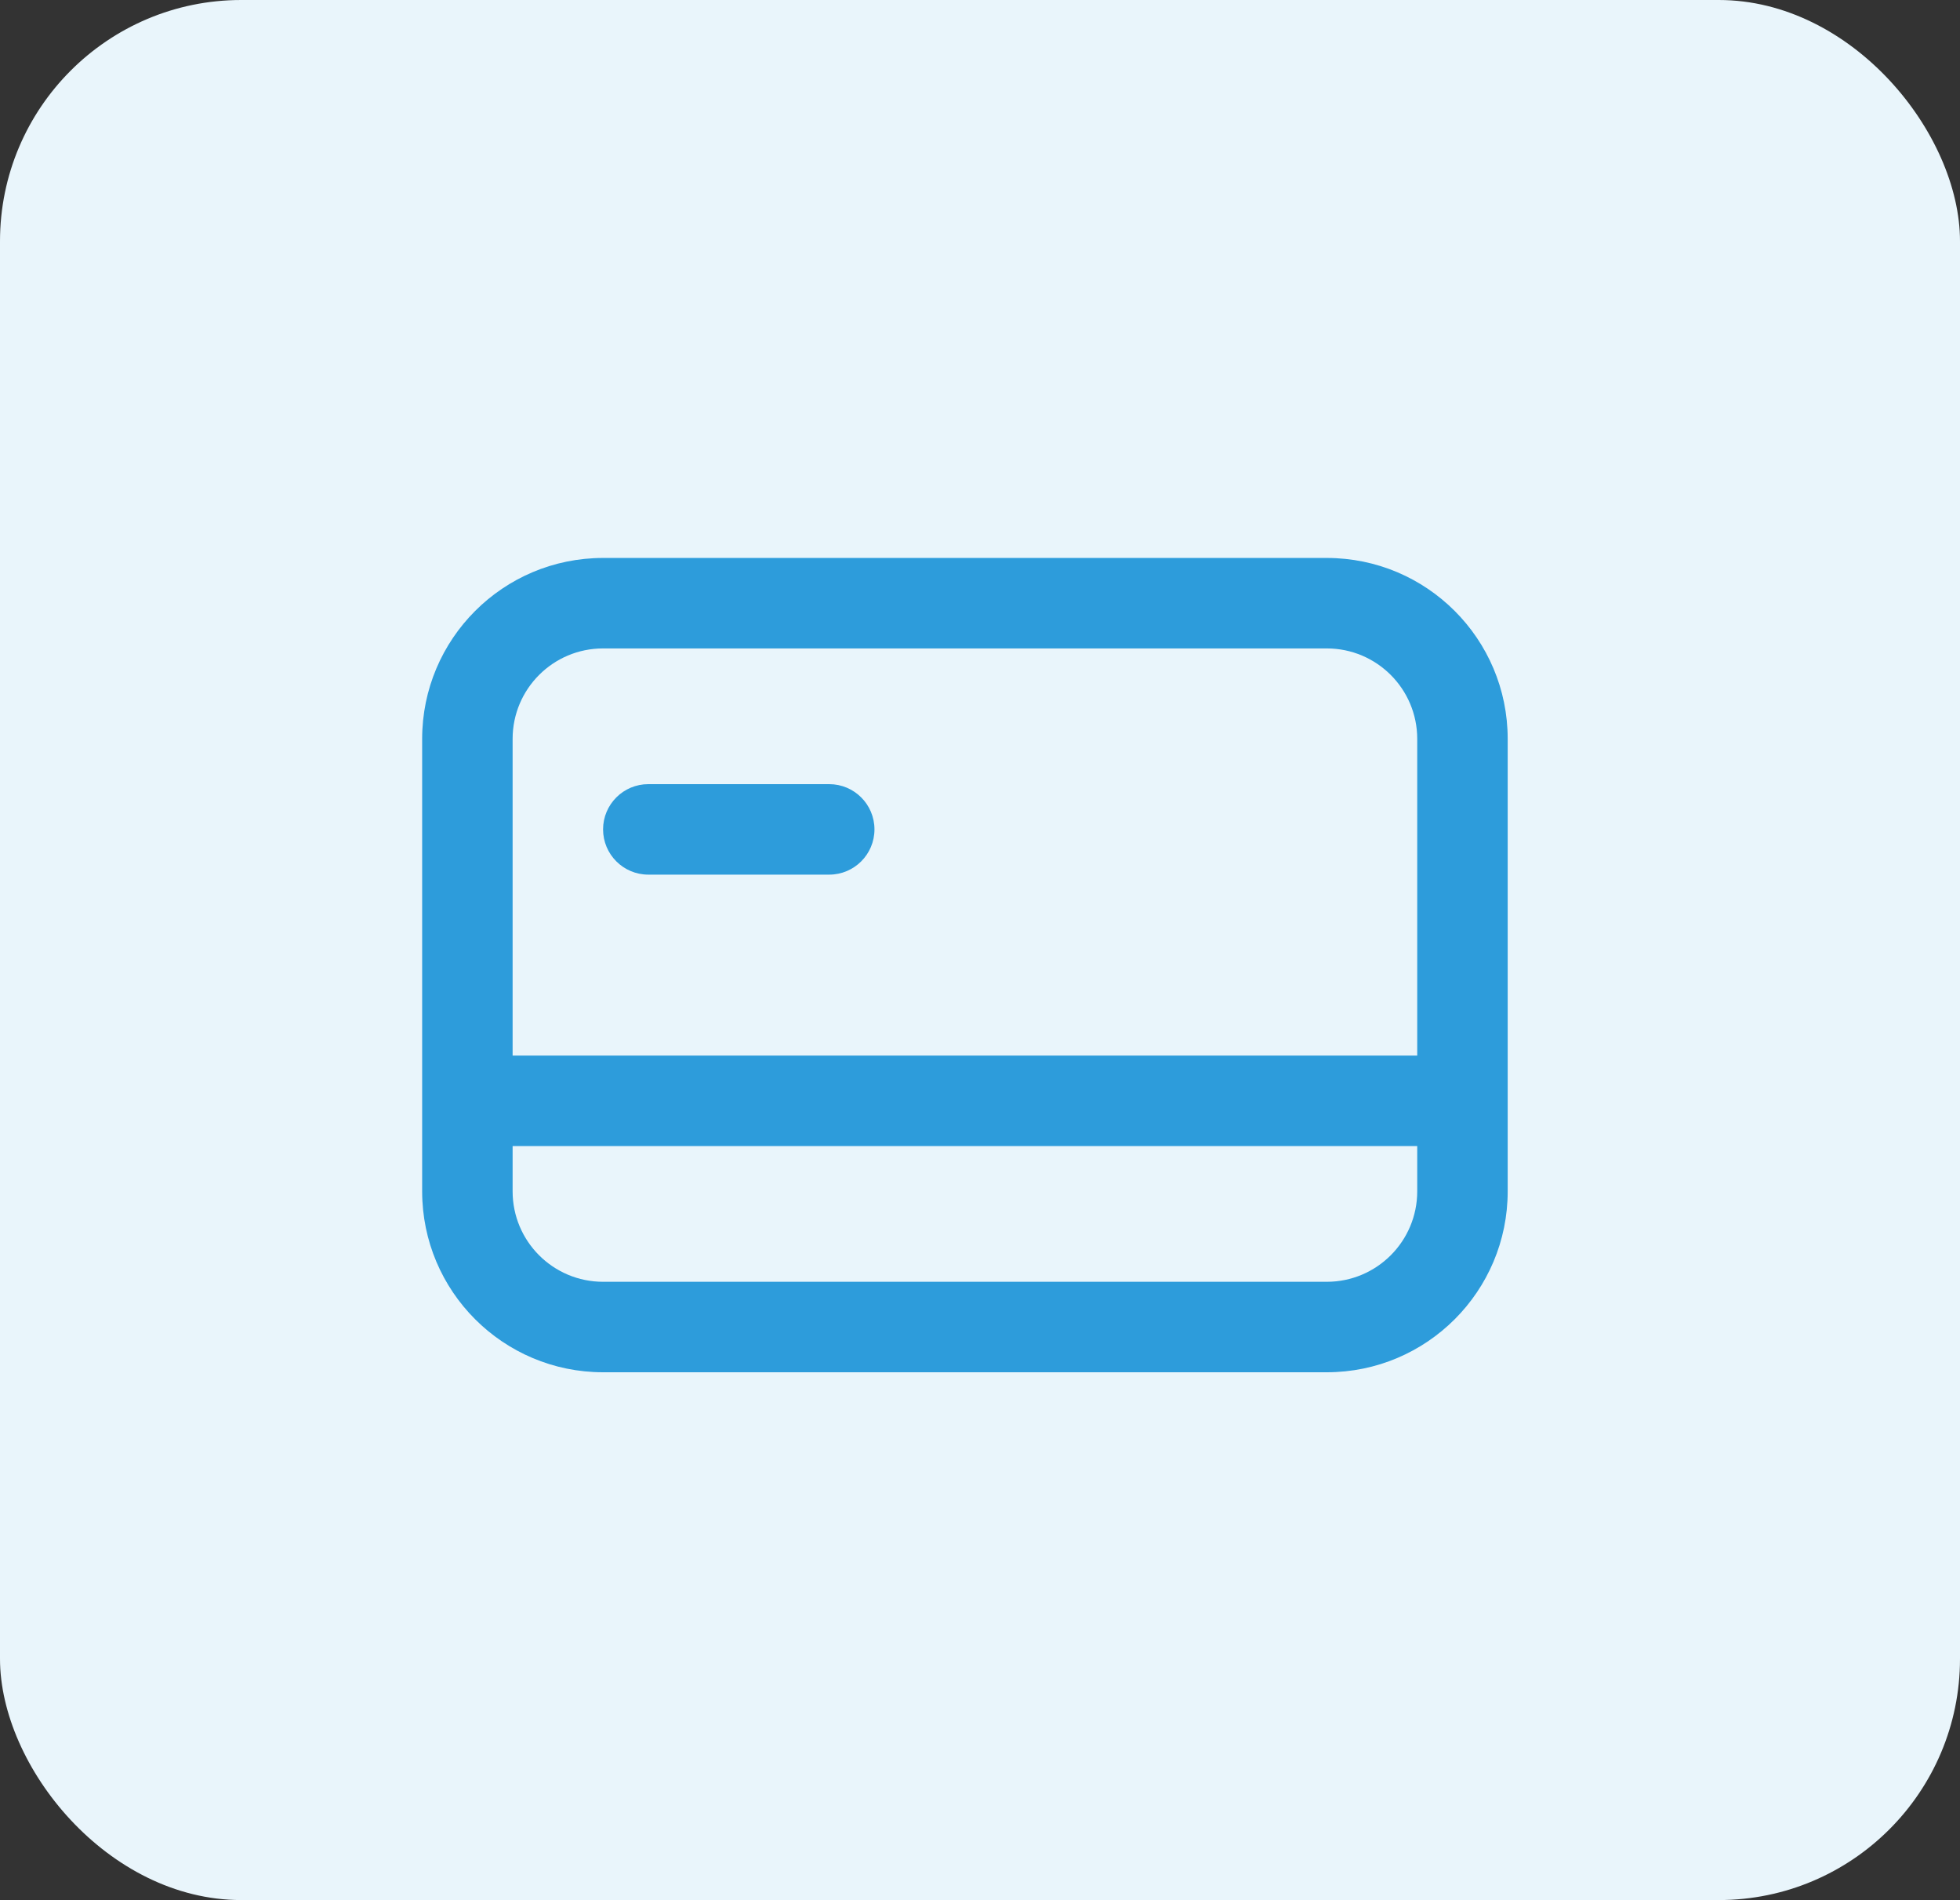 <svg width="65" height="63" viewBox="0 0 65 63" fill="none" xmlns="http://www.w3.org/2000/svg">
<rect x="0" y="0" width="65" height="63" fill="#333333" stroke="none"/>
<rect width="65" height="63" rx="8" fill="#E9F5FB"/>
<path d="M20 27.5C20 26.672 20.672 26 21.5 26H27.5C28.328 26 29 26.672 29 27.5C29 28.328 28.328 29 27.5 29H21.5C20.672 29 20 28.328 20 27.5Z" fill="#2D9CDB"/>
<path fill-rule="evenodd" clip-rule="evenodd" d="M20 18.5C16.686 18.5 14 21.186 14 24.5V39.5C14 42.814 16.686 45.5 20 45.5H44C47.314 45.5 50 42.814 50 39.5V24.5C50 21.186 47.314 18.5 44 18.5H20ZM44 21.5H20C18.343 21.5 17 22.843 17 24.5V35H47V24.5C47 22.843 45.657 21.5 44 21.5ZM47 38H17V39.5C17 41.157 18.343 42.5 20 42.5H44C45.657 42.5 47 41.157 47 39.5V38Z" fill="#2D9CDB"/>
</svg>
